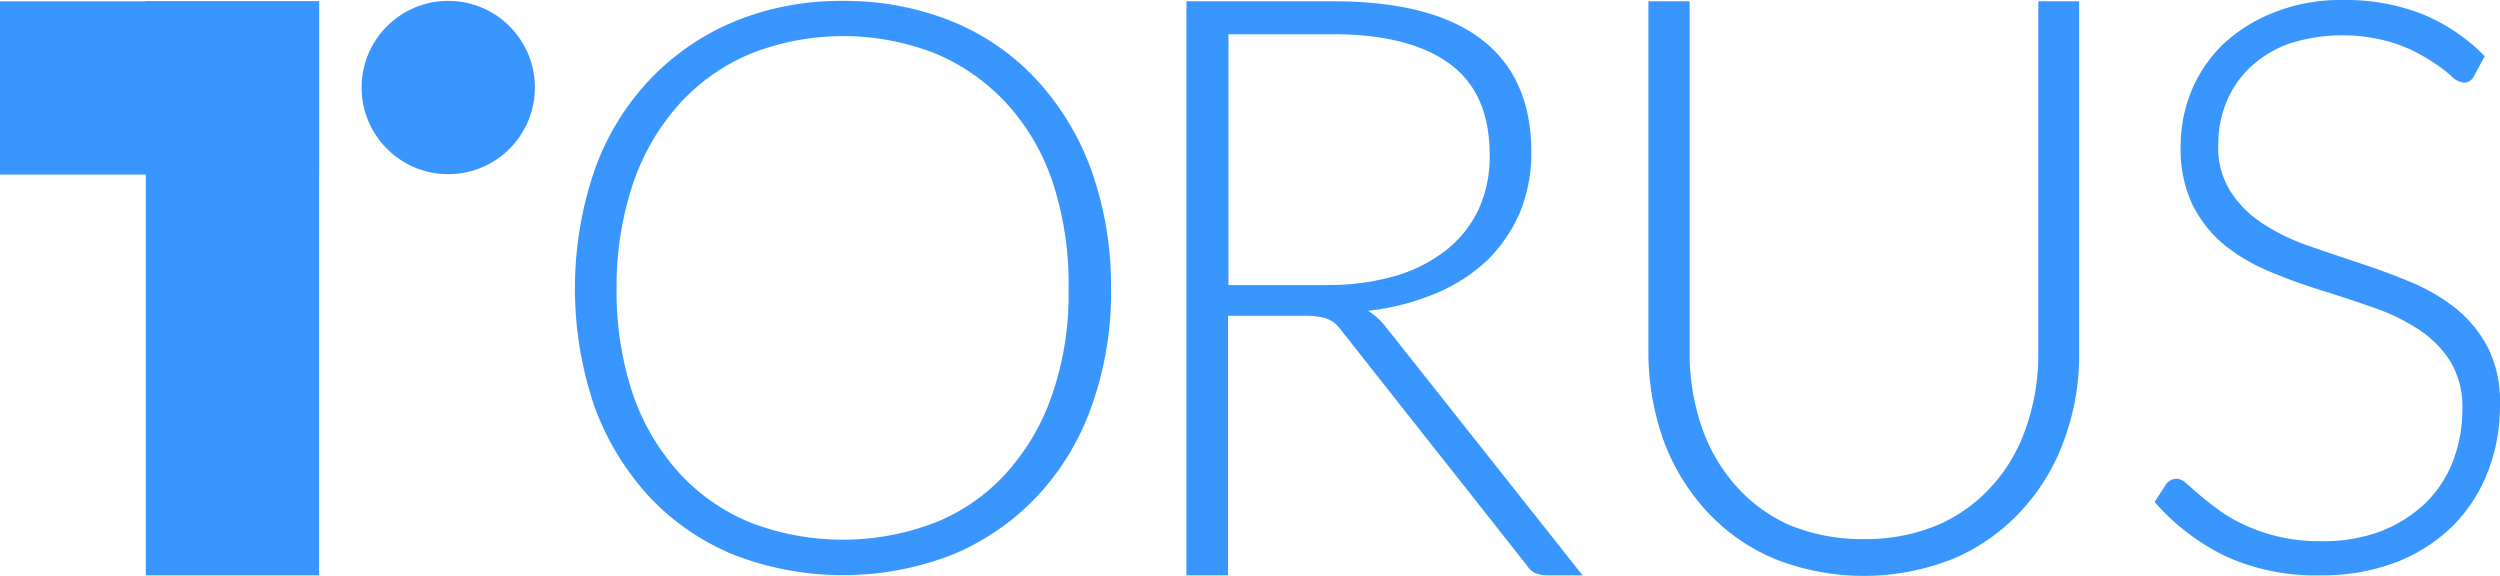 <svg xmlns="http://www.w3.org/2000/svg" width="164.906" height="37.984" viewBox="0 0 164.906 37.984"><defs><style>.a{fill:#3996ff;}</style></defs><g transform="translate(-26.7 -255.793)"><path class="a" d="M200.062,274.957a22.163,22.163,0,0,1-1.291,7.8,16.825,16.825,0,0,1-3.627,5.963,16.174,16.174,0,0,1-5.578,3.82,19.942,19.942,0,0,1-14.371,0,15.921,15.921,0,0,1-5.578-3.82,17.754,17.754,0,0,1-3.627-5.963,24.141,24.141,0,0,1,0-15.58,16.826,16.826,0,0,1,3.627-5.963,16.366,16.366,0,0,1,5.578-3.847A18.4,18.4,0,0,1,182.365,256a18.928,18.928,0,0,1,7.2,1.346,15.636,15.636,0,0,1,5.578,3.847,17.606,17.606,0,0,1,3.627,5.99A22.759,22.759,0,0,1,200.062,274.957Zm-2.8,0a21.506,21.506,0,0,0-1.044-6.98,14.521,14.521,0,0,0-3.05-5.221,13.482,13.482,0,0,0-4.726-3.3,16.687,16.687,0,0,0-12.091,0,13.237,13.237,0,0,0-4.726,3.3,15.115,15.115,0,0,0-3.078,5.248,21.279,21.279,0,0,0-1.1,6.952,21.533,21.533,0,0,0,1.072,6.98,15,15,0,0,0,3.078,5.221,13.062,13.062,0,0,0,4.726,3.27,16.976,16.976,0,0,0,12.091,0,12.612,12.612,0,0,0,4.726-3.27,14.931,14.931,0,0,0,3.05-5.221A20.145,20.145,0,0,0,197.259,274.957Z" transform="translate(-100.076 -0.147)"/><path class="a" d="M337.632,293.965H335.3a2.383,2.383,0,0,1-.769-.137,1.329,1.329,0,0,1-.577-.522L321.8,277.918a4.018,4.018,0,0,0-.44-.522,2.092,2.092,0,0,0-.522-.33,2.9,2.9,0,0,0-.659-.165,5.489,5.489,0,0,0-.962-.055h-4.974v17.119H311.5V256.1h9.7c4.342,0,7.612.852,9.782,2.528s3.27,4.149,3.27,7.419A10.324,10.324,0,0,1,333.51,270a9.9,9.9,0,0,1-2.143,3.16,11.158,11.158,0,0,1-3.407,2.2,15.821,15.821,0,0,1-4.479,1.154,4.63,4.63,0,0,1,1.154,1.044Zm-16.844-19.153a15.637,15.637,0,0,0,4.506-.6,9.871,9.871,0,0,0,3.38-1.731,7.506,7.506,0,0,0,2.116-2.693,8.391,8.391,0,0,0,.714-3.572c0-2.693-.879-4.7-2.638-5.99s-4.314-1.951-7.667-1.951h-6.925v16.542h6.512Z" transform="translate(-206.541 -0.222)"/><path class="a" d="M436.661,291.575a12.225,12.225,0,0,0,4.836-.934,10.285,10.285,0,0,0,3.6-2.611,11.023,11.023,0,0,0,2.253-3.929,14.649,14.649,0,0,0,.769-4.864V256.1h2.693v23.137a16.09,16.09,0,0,1-.989,5.8,13.579,13.579,0,0,1-2.83,4.671,12.894,12.894,0,0,1-4.479,3.16,15.963,15.963,0,0,1-11.816,0,12.789,12.789,0,0,1-4.479-3.16,14.014,14.014,0,0,1-2.83-4.671,17.373,17.373,0,0,1-.989-5.8V256.1h2.72v23.109a14.922,14.922,0,0,0,.769,4.891,11.45,11.45,0,0,0,2.253,3.929,10.358,10.358,0,0,0,3.6,2.638A12.691,12.691,0,0,0,436.661,291.575Z" transform="translate(-286.967 -0.222)"/><path class="a" d="M564.976,260.8a.724.724,0,0,1-.687.44,1.428,1.428,0,0,1-.879-.495,10.835,10.835,0,0,0-1.456-1.044,10.161,10.161,0,0,0-2.281-1.072,11.456,11.456,0,0,0-6.925.055,7.374,7.374,0,0,0-2.555,1.566,6.619,6.619,0,0,0-1.566,2.308,7.288,7.288,0,0,0-.522,2.748,5.369,5.369,0,0,0,.8,3.105,7.063,7.063,0,0,0,2.116,2.116,13.517,13.517,0,0,0,2.968,1.456c1.1.385,2.253.769,3.407,1.154s2.308.8,3.407,1.264a12.337,12.337,0,0,1,2.968,1.731,8.335,8.335,0,0,1,2.116,2.583,7.969,7.969,0,0,1,.8,3.819,11.837,11.837,0,0,1-.8,4.369,10.256,10.256,0,0,1-2.308,3.572,10.886,10.886,0,0,1-3.71,2.391,13.661,13.661,0,0,1-5.029.879,14.326,14.326,0,0,1-6.32-1.292,14.925,14.925,0,0,1-4.616-3.545l.742-1.154a.876.876,0,0,1,.742-.385,1.06,1.06,0,0,1,.6.3l.879.769c.357.3.769.632,1.264.989a9.51,9.51,0,0,0,1.7.989,11.581,11.581,0,0,0,5.084,1.072,10.648,10.648,0,0,0,3.93-.659,9.024,9.024,0,0,0,2.913-1.841,7.735,7.735,0,0,0,1.814-2.748,9.454,9.454,0,0,0,.632-3.38,5.868,5.868,0,0,0-.8-3.242,7.062,7.062,0,0,0-2.116-2.116,13.417,13.417,0,0,0-2.968-1.429c-1.1-.385-2.253-.769-3.407-1.127a35.912,35.912,0,0,1-3.407-1.237,12.343,12.343,0,0,1-2.968-1.731,8.235,8.235,0,0,1-2.116-2.638,8.59,8.59,0,0,1-.8-3.957,9.557,9.557,0,0,1,.714-3.6,9.21,9.21,0,0,1,2.061-3.05,10.491,10.491,0,0,1,3.38-2.116,11.771,11.771,0,0,1,4.561-.824,13.842,13.842,0,0,1,5.166.907,12.291,12.291,0,0,1,4.177,2.8Z" transform="translate(-375.081 0)"/><rect class="a" width="21.049" height="11.431" transform="translate(26.7 255.878)"/><rect class="a" width="11.431" height="37.865" transform="translate(36.317 255.878)"/><circle class="a" cx="5.716" cy="5.716" r="5.716" transform="translate(50.551 255.85)"/></g></svg>